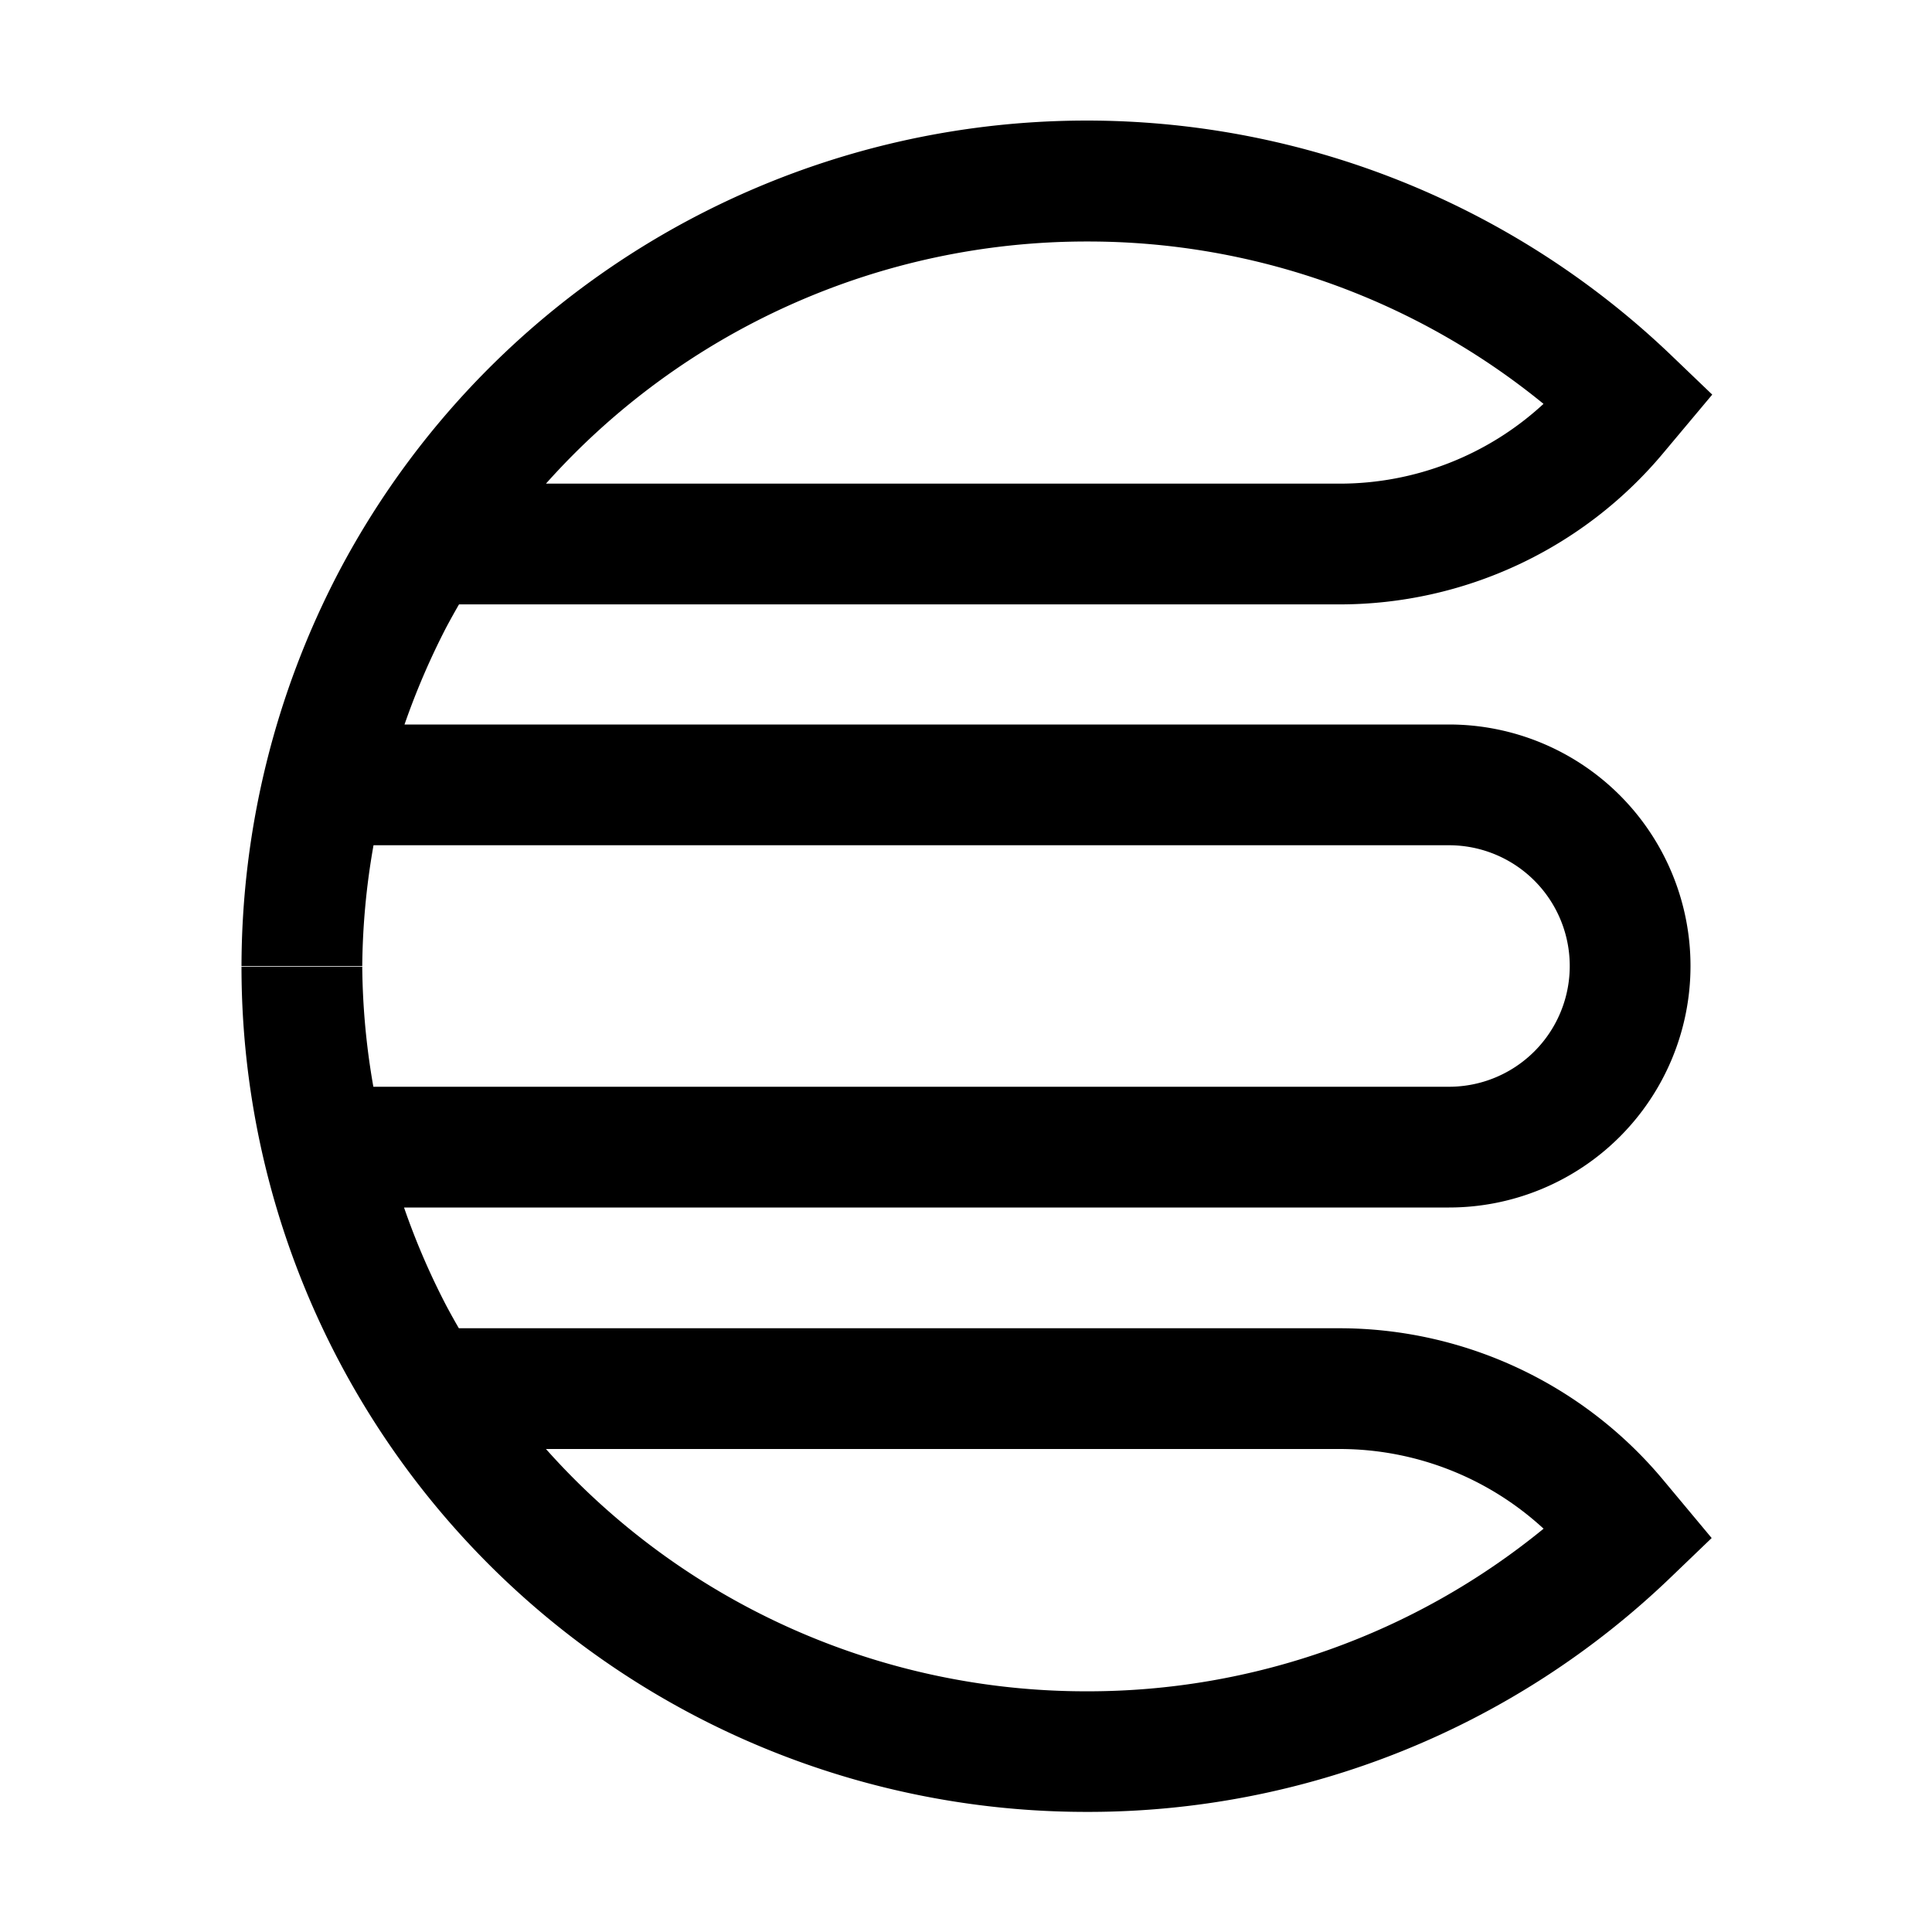 <svg xmlns="http://www.w3.org/2000/svg" viewBox="0 0 24 24"><path d="M16.634 16.5H5.7a9 9 0 0 1-.161-.29 9 9 0 0 1-.52-1.21H18a3 3 0 0 0 0-6H5.025q.215-.619.515-1.2a9 9 0 0 1 .162-.292h10.935a5.24 5.24 0 0 0 4.033-1.89l.6-.716-.505-.484A10.5 10.5 0 0 0 4.211 7.1 10.6 10.6 0 0 0 3 12h1.5a9 9 0 0 1 .14-1.5H18a1.5 1.5 0 1 1 0 3H4.638a9 9 0 0 1-.138-1.492H3a10.494 10.494 0 0 0 10.5 10.5 10.44 10.44 0 0 0 7.26-2.919l.503-.483-.6-.719a5.24 5.24 0 0 0-4.029-1.887M13.5 3a8.94 8.94 0 0 1 5.674 2.017 3.73 3.73 0 0 1-2.54.991H6.782A9 9 0 0 1 13.5 3m0 18.01A8.98 8.98 0 0 1 6.782 18h9.852a3.74 3.74 0 0 1 2.541.99 8.94 8.94 0 0 1-5.675 2.02"/></svg>